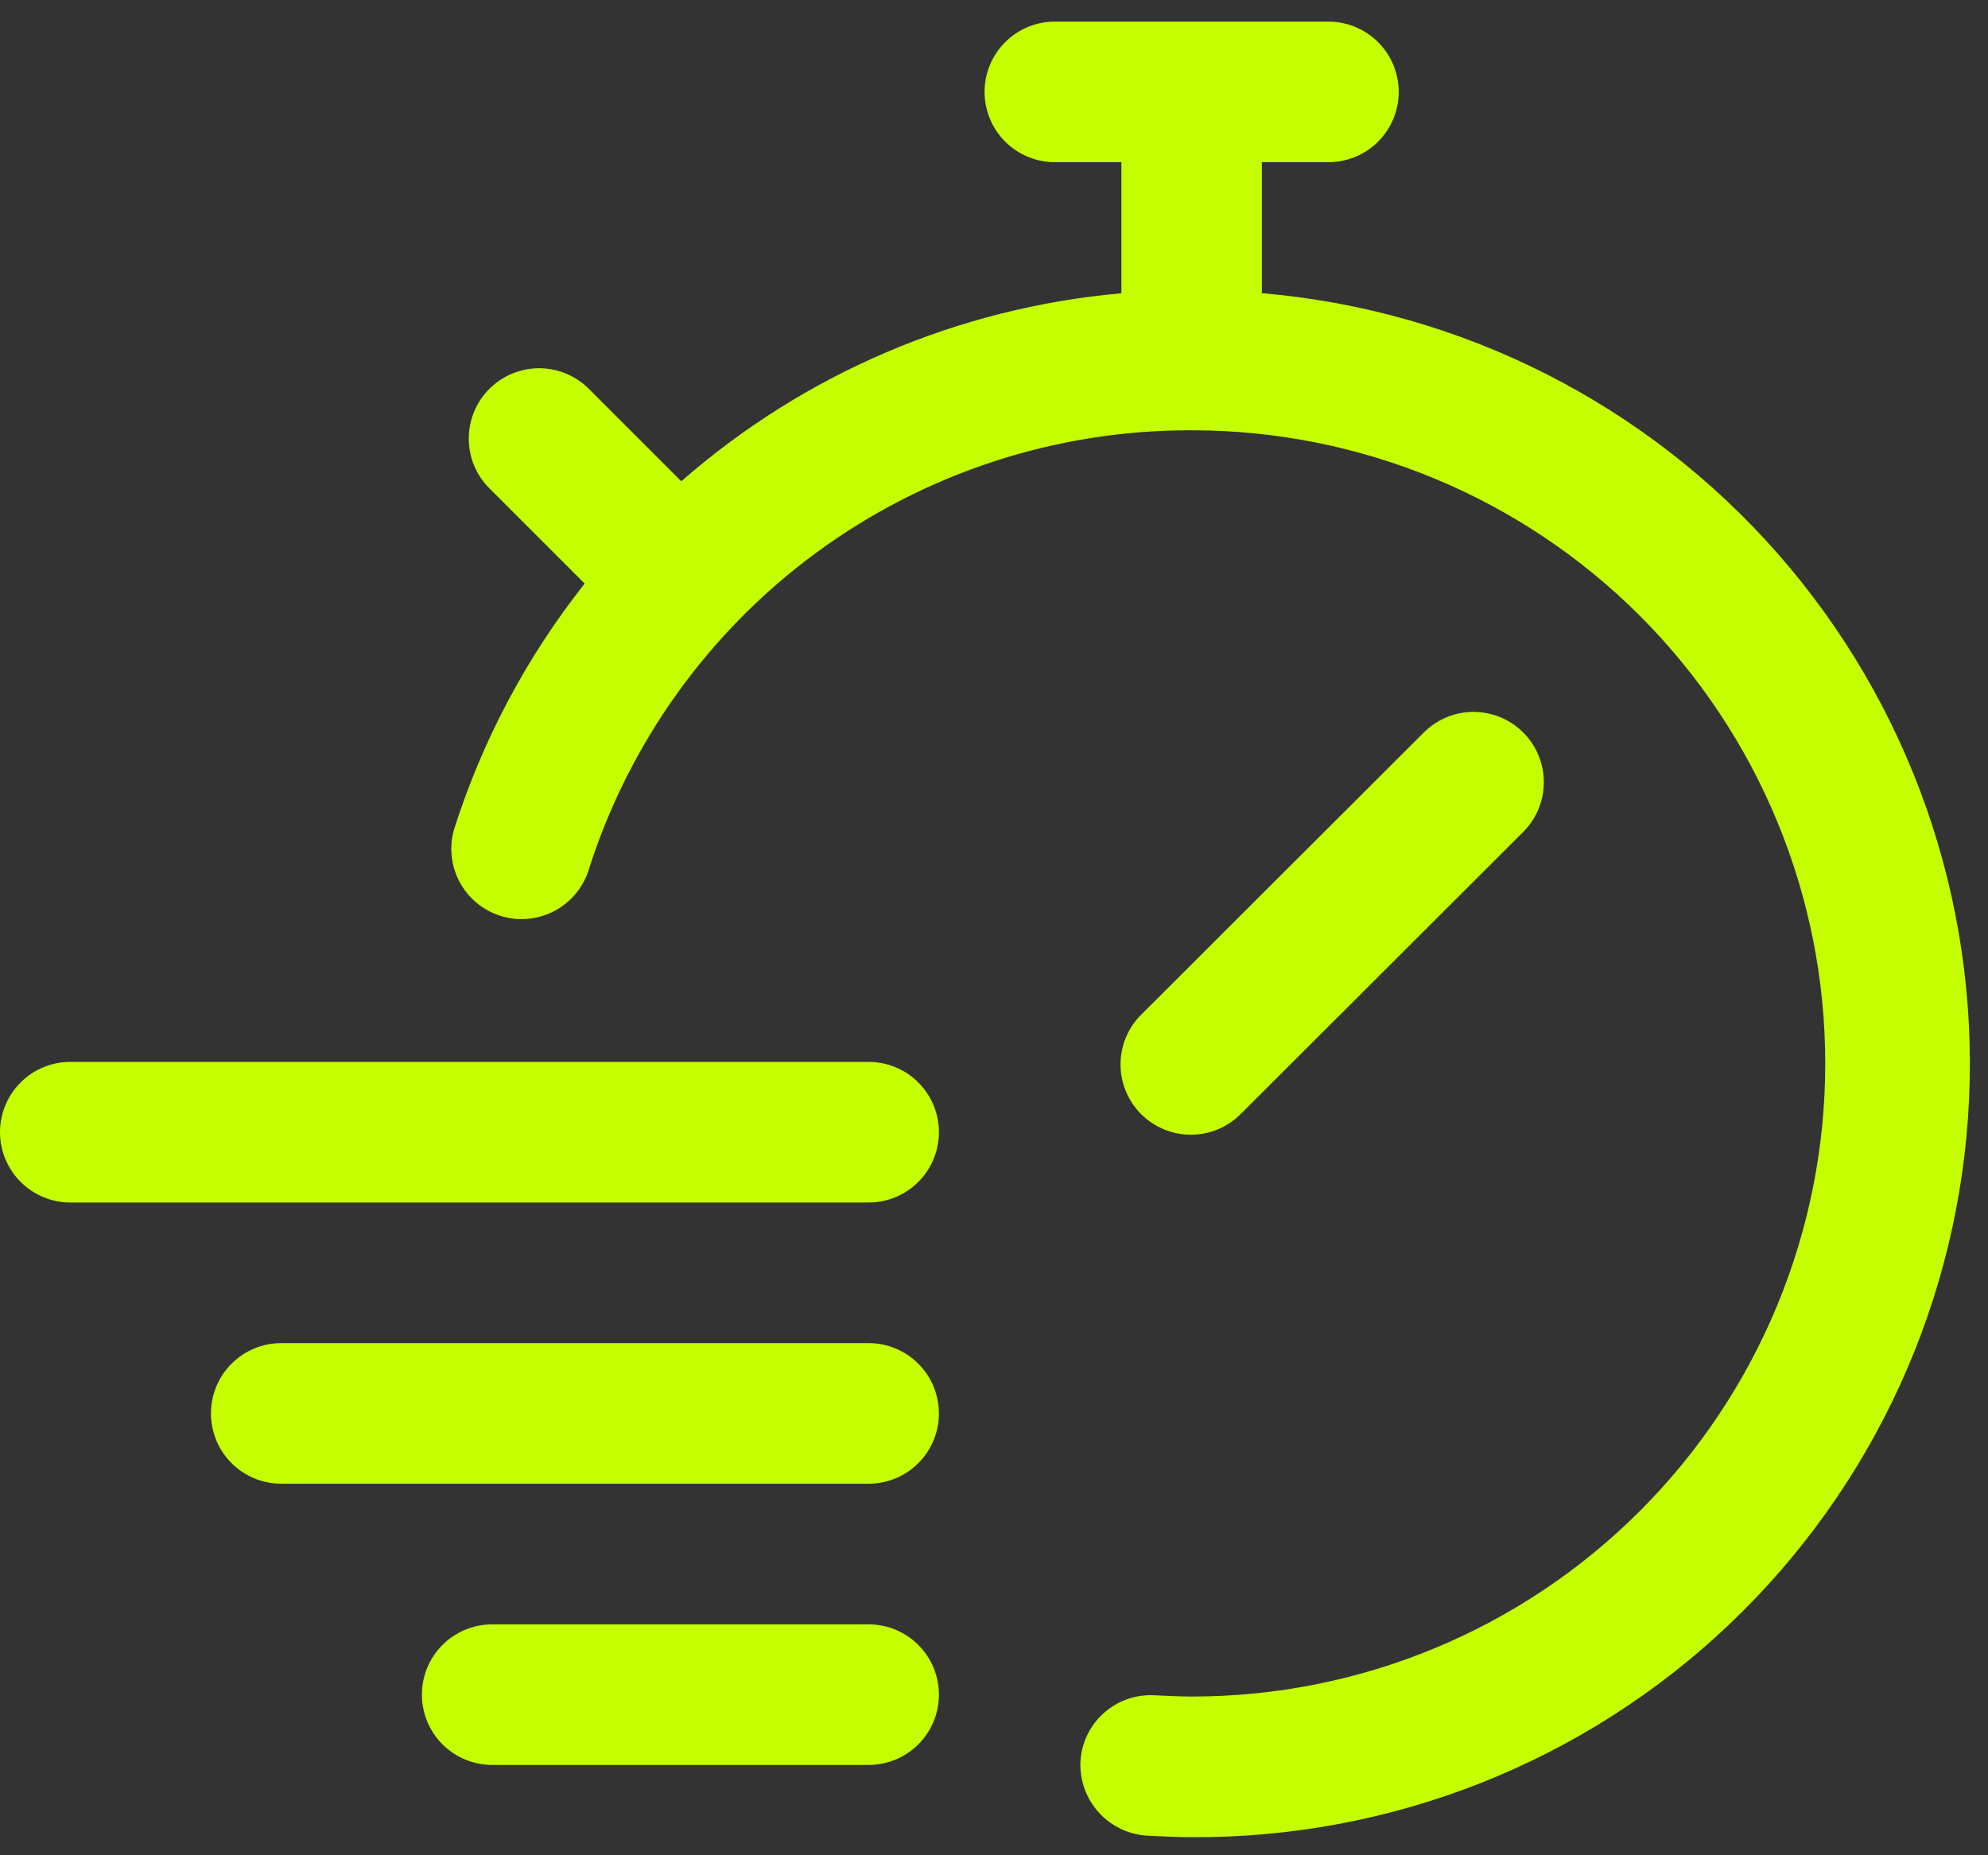 <svg width="60" height="56" viewBox="0 0 60 56" fill="none" xmlns="http://www.w3.org/2000/svg">
<rect x="0" y="0" width="60" height="56" fill="#333333" stroke="none"/>
<path d="M28.338 34.174C28.338 34.737 28.114 35.277 27.716 35.675C27.318 36.073 26.779 36.297 26.216 36.297H2.122C1.559 36.297 1.02 36.073 0.622 35.675C0.224 35.277 0 34.737 0 34.174C0 33.611 0.224 33.072 0.622 32.674C1.02 32.276 1.559 32.052 2.122 32.052H26.216C26.779 32.052 27.318 32.276 27.716 32.674C28.114 33.072 28.338 33.611 28.338 34.174ZM26.216 40.541H8.489C7.926 40.541 7.386 40.764 6.988 41.163C6.59 41.56 6.367 42.1 6.367 42.663C6.367 43.226 6.59 43.766 6.988 44.164C7.386 44.562 7.926 44.785 8.489 44.785H26.216C26.779 44.785 27.318 44.562 27.716 44.164C28.114 43.766 28.338 43.226 28.338 42.663C28.338 42.1 28.114 41.56 27.716 41.163C27.318 40.764 26.779 40.541 26.216 40.541ZM26.216 49.03H14.855C14.293 49.03 13.753 49.253 13.355 49.651C12.957 50.049 12.733 50.589 12.733 51.152C12.733 51.715 12.957 52.255 13.355 52.653C13.753 53.05 14.293 53.274 14.855 53.274H26.216C26.779 53.274 27.318 53.05 27.716 52.653C28.114 52.255 28.338 51.715 28.338 51.152C28.338 50.589 28.114 50.049 27.716 49.651C27.318 49.253 26.779 49.03 26.216 49.03ZM37.463 33.61L45.999 25.085C46.385 24.685 46.599 24.148 46.594 23.592C46.59 23.036 46.367 22.503 45.973 22.11C45.58 21.716 45.047 21.493 44.491 21.488C43.934 21.483 43.398 21.698 42.998 22.084L34.467 30.603C34.264 30.798 34.102 31.032 33.991 31.291C33.88 31.55 33.821 31.829 33.819 32.111C33.816 32.392 33.87 32.672 33.977 32.933C34.084 33.194 34.241 33.43 34.441 33.63C34.64 33.829 34.877 33.986 35.138 34.093C35.398 34.2 35.678 34.254 35.959 34.251C36.241 34.249 36.52 34.19 36.779 34.079C37.038 33.968 37.272 33.806 37.468 33.603L37.463 33.61ZM38.085 8.856V4.896H40.093C40.656 4.896 41.195 4.673 41.593 4.275C41.991 3.877 42.215 3.337 42.215 2.774C42.215 2.211 41.991 1.671 41.593 1.273C41.195 0.875 40.656 0.652 40.093 0.652H31.837C31.274 0.652 30.735 0.875 30.337 1.273C29.939 1.671 29.715 2.211 29.715 2.774C29.715 3.337 29.939 3.877 30.337 4.275C30.735 4.673 31.274 4.896 31.837 4.896H33.845V8.852C28.927 9.287 24.276 11.274 20.562 14.527L17.773 11.738C17.376 11.34 16.836 11.116 16.273 11.115C15.709 11.115 15.169 11.338 14.771 11.736C14.372 12.134 14.148 12.674 14.148 13.237C14.147 13.8 14.37 14.341 14.768 14.739L17.646 17.615C15.893 19.832 14.556 22.348 13.701 25.042C13.551 25.574 13.613 26.143 13.876 26.629C14.138 27.115 14.579 27.479 15.106 27.645C15.633 27.811 16.203 27.764 16.697 27.516C17.19 27.268 17.567 26.837 17.748 26.316C18.964 22.444 21.387 19.062 24.661 16.664C27.936 14.266 31.892 12.978 35.95 12.988H35.967H35.984C41.053 12.99 45.913 15.005 49.495 18.59C53.078 22.175 55.09 27.037 55.088 32.105C55.087 37.173 53.072 42.034 49.486 45.616C45.901 49.199 41.04 51.211 35.971 51.209C35.602 51.209 35.231 51.19 34.802 51.169C34.244 51.149 33.702 51.35 33.291 51.728C32.88 52.105 32.635 52.63 32.608 53.187C32.587 53.753 32.79 54.303 33.173 54.72C33.556 55.136 34.088 55.385 34.654 55.411C35.093 55.432 35.534 55.454 35.971 55.454C42.003 55.489 47.813 53.189 52.187 49.035C56.559 44.882 59.155 39.197 59.429 33.172C59.704 27.147 57.636 21.249 53.658 16.715C49.681 12.181 44.103 9.363 38.094 8.85L38.085 8.856Z" fill="#C4FE01"/>
</svg>
